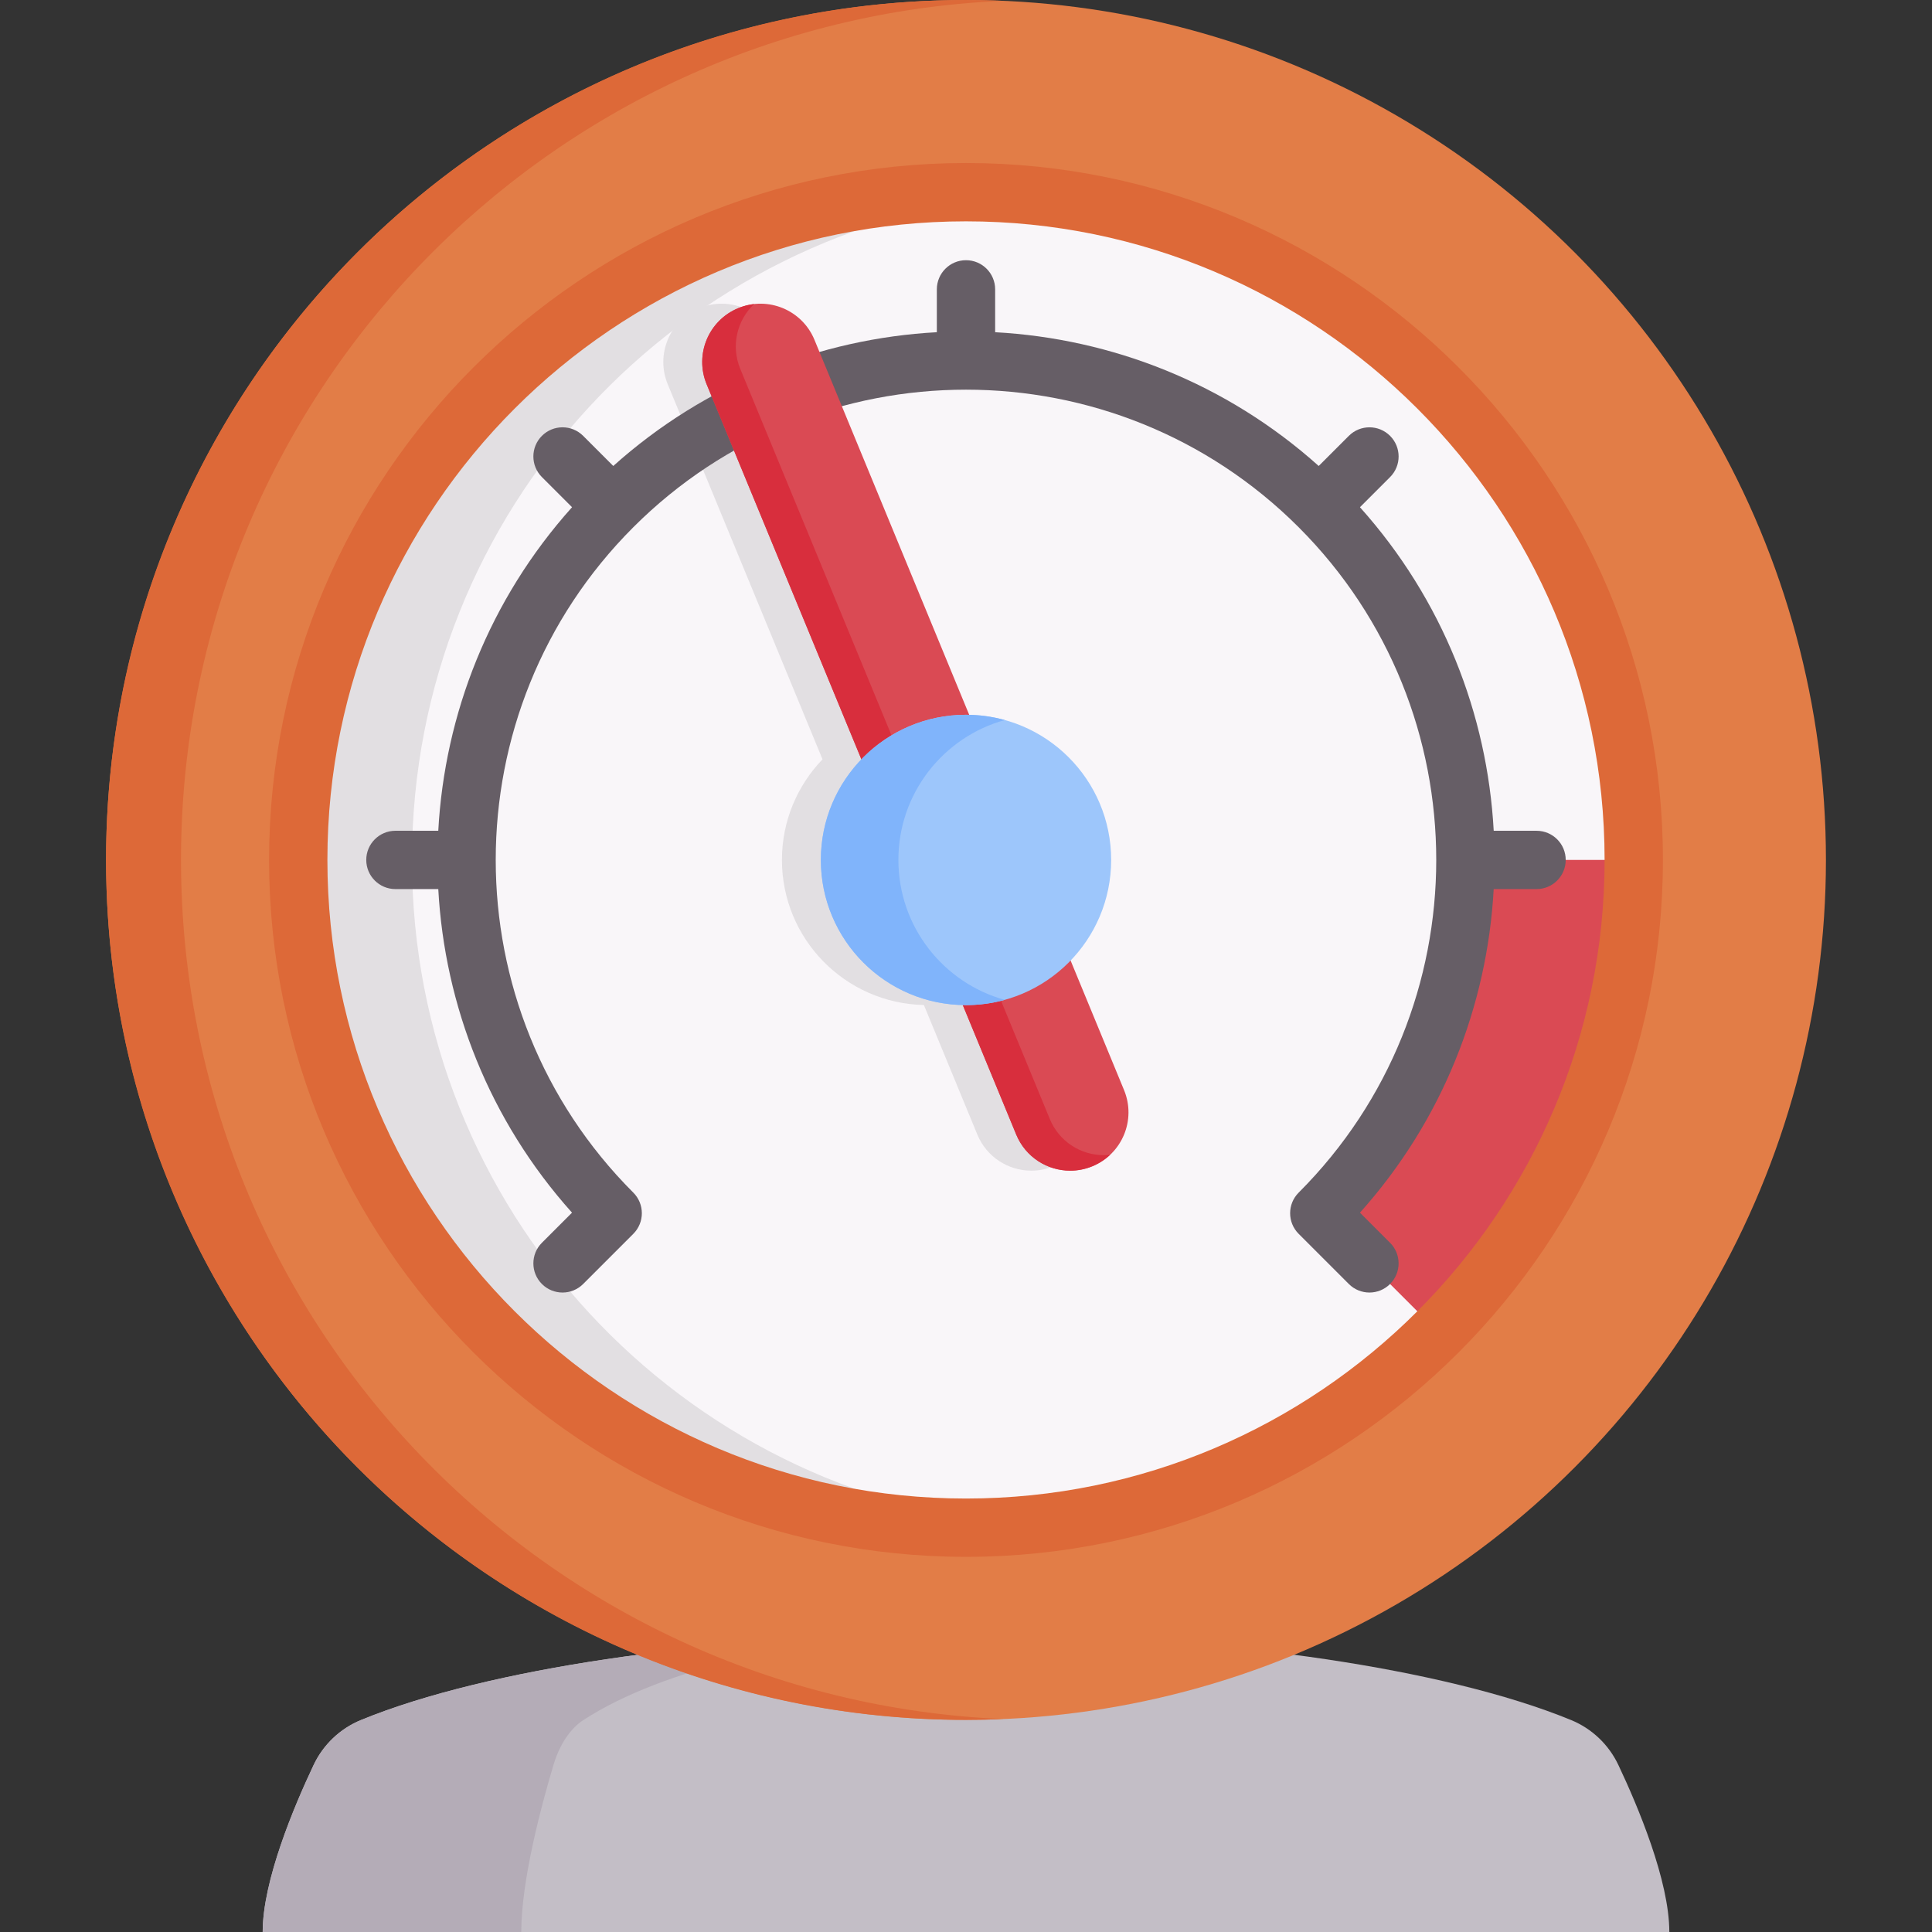 <svg id="Capa_1" enable-background="new 0 0 512 512" height="512" viewBox="0 0 512 512" width="512" xmlns="http://www.w3.org/2000/svg"><rect x="0" y="0" width="512" height="512" fill="#333333" stroke="none"/><g><path d="m442.386 512c0-13.612-8.344-33.36-13.499-44.263-2.548-5.39-7.01-9.639-12.524-11.905-34.018-13.983-92.961-21.768-139.441-21.768h-41.843c-46.48 0-105.423 7.785-139.442 21.768-5.514 2.267-9.976 6.516-12.524 11.905-5.156 10.903-13.499 30.651-13.499 44.263z" fill="#c3bec6"/><path d="m242.777 434.067c-29.391 0-66.673 7.788-88.183 21.768-3.482 2.266-6.305 6.521-7.922 11.909-3.255 10.899-8.53 30.648-8.53 44.257h-68.528c0-13.609 8.344-33.357 13.506-44.257 2.545-5.388 7.005-9.642 12.527-11.909 34.017-13.979 92.953-21.768 139.435-21.768z" fill="#b4acb7"/><circle cx="256" cy="227.891" fill="#e27d47" r="227.891"/><path d="m265.937 455.571c-3.297.144-6.614.216-9.941.216-125.857 0-227.886-102.029-227.886-227.897 0-125.857 102.029-227.886 227.886-227.886 3.327 0 6.645.072 9.941.216-121.263 5.193-217.966 105.141-217.966 227.671 0 122.54 96.703 222.488 217.966 227.68z" fill="#dd6938"/><circle cx="256" cy="227.891" fill="#f9f6f9" r="176.962"/><path d="m432.959 227.885c0 48.862-19.81 93.108-51.828 125.136l-31.503-31.503c25.858-25.858 38.776-59.751 38.776-93.633z" fill="#da4a54"/><path d="m287.579 288.89-14.169-34.338c6.653-6.915 10.752-16.307 10.752-26.661 0-20.961-16.767-37.994-37.619-38.448l-41.016-99.398c-3.255-7.889-12.288-11.645-20.179-8.39-7.889 3.256-11.645 12.29-8.39 20.179l41.016 99.397c-6.653 6.915-10.751 16.307-10.751 26.661 0 20.961 16.767 37.994 37.618 38.448l14.17 34.339c2.46 5.961 8.219 9.562 14.29 9.562 1.964 0 3.96-.377 5.888-1.172 7.889-3.256 11.645-12.29 8.39-20.179z" fill="#e2dfe2"/><path d="m271.074 404.217c-4.965.422-9.993.639-15.071.639-97.733 0-176.965-79.231-176.965-176.965s79.231-176.954 176.964-176.954c5.079 0 10.106.216 15.071.639-90.676 7.644-161.893 83.661-161.893 176.315s71.217 168.682 161.894 176.326z" fill="#e2dfe2"/><path d="m407.208 220.165h-11.358c-1.689-30.863-13.505-61.266-35.45-85.747l7.983-7.983c3.018-3.017 3.018-7.909 0-10.927-3.017-3.018-7.909-3.018-10.927 0l-7.982 7.982c-24.481-21.946-54.886-33.76-85.749-35.449v-11.358c0-4.267-3.459-7.726-7.726-7.726s-7.726 3.459-7.726 7.726v11.357c-30.863 1.689-61.267 13.503-85.749 35.449l-7.982-7.982c-3.017-3.018-7.909-3.017-10.927 0s-3.018 7.909 0 10.927l7.983 7.983c-21.945 24.481-33.761 54.884-35.45 85.747h-11.358c-4.267 0-7.726 3.459-7.726 7.726s3.459 7.726 7.726 7.726h11.36c1.689 30.863 13.497 61.271 35.442 85.752l-7.977 7.978c-3.018 3.017-3.018 7.909 0 10.927 3.017 3.018 7.909 3.018 10.927 0l13.292-13.292c3.018-3.017 3.018-7.909 0-10.927-48.613-48.613-48.614-127.712-.002-176.326l.002-.002.002-.002c48.613-48.611 127.712-48.611 176.325 0 .001.001.001.001.002.002s.001.001.002.002c48.612 48.614 48.611 127.713-.002 176.326-3.018 3.017-3.018 7.909 0 10.927l13.292 13.292c1.509 1.509 3.486 2.263 5.463 2.263s3.955-.754 5.463-2.263c3.018-3.017 3.018-7.909 0-10.927l-7.977-7.978c21.945-24.481 33.753-54.889 35.442-85.752h11.36c4.267 0 7.726-3.459 7.726-7.726s-3.457-7.725-7.724-7.725z" fill="#665e66"/><path d="m256 412.579c-101.838 0-184.689-82.851-184.689-184.688s82.851-184.689 184.689-184.689 184.689 82.851 184.689 184.689-82.851 184.688-184.689 184.688zm0-353.924c-93.317 0-169.236 75.919-169.236 169.236s75.919 169.236 169.236 169.236 169.236-75.919 169.236-169.236-75.919-169.236-169.236-169.236z" fill="#dd6938"/><path d="m283.609 310.241c-6.071 0-11.83-3.601-14.29-9.562l-82.053-198.845c-3.256-7.889.501-16.923 8.39-20.179 7.89-3.255 16.924.501 20.179 8.39l82.053 198.845c3.256 7.889-.501 16.923-8.39 20.179-1.929.795-3.925 1.172-5.889 1.172z" fill="#da4a54"/><path d="m294.189 306.036c-1.329 1.257-2.905 2.287-4.698 3.029-1.926.804-3.925 1.174-5.882 1.174-6.078 0-11.837-3.595-14.299-9.56l-82.044-198.846c-3.255-7.891.494-16.926 8.386-20.181 1.38-.567 2.802-.927 4.213-1.082-4.543 4.265-6.212 11.054-3.698 17.153l82.054 198.846c2.462 5.965 8.221 9.56 14.289 9.56.556 0 1.112-.031 1.679-.093z" fill="#d82e3d"/><circle cx="256" cy="227.891" fill="#9dc6fb" r="38.469"/><path d="m266.279 264.978c-3.276.907-6.717 1.391-10.281 1.391-21.242 0-38.467-17.225-38.467-38.477 0-21.242 17.225-38.467 38.467-38.467 3.564 0 7.005.484 10.281 1.391-16.256 4.492-28.196 19.388-28.196 37.076 0 17.687 11.939 32.594 28.196 37.086z" fill="#80b4fb"/></g></svg>